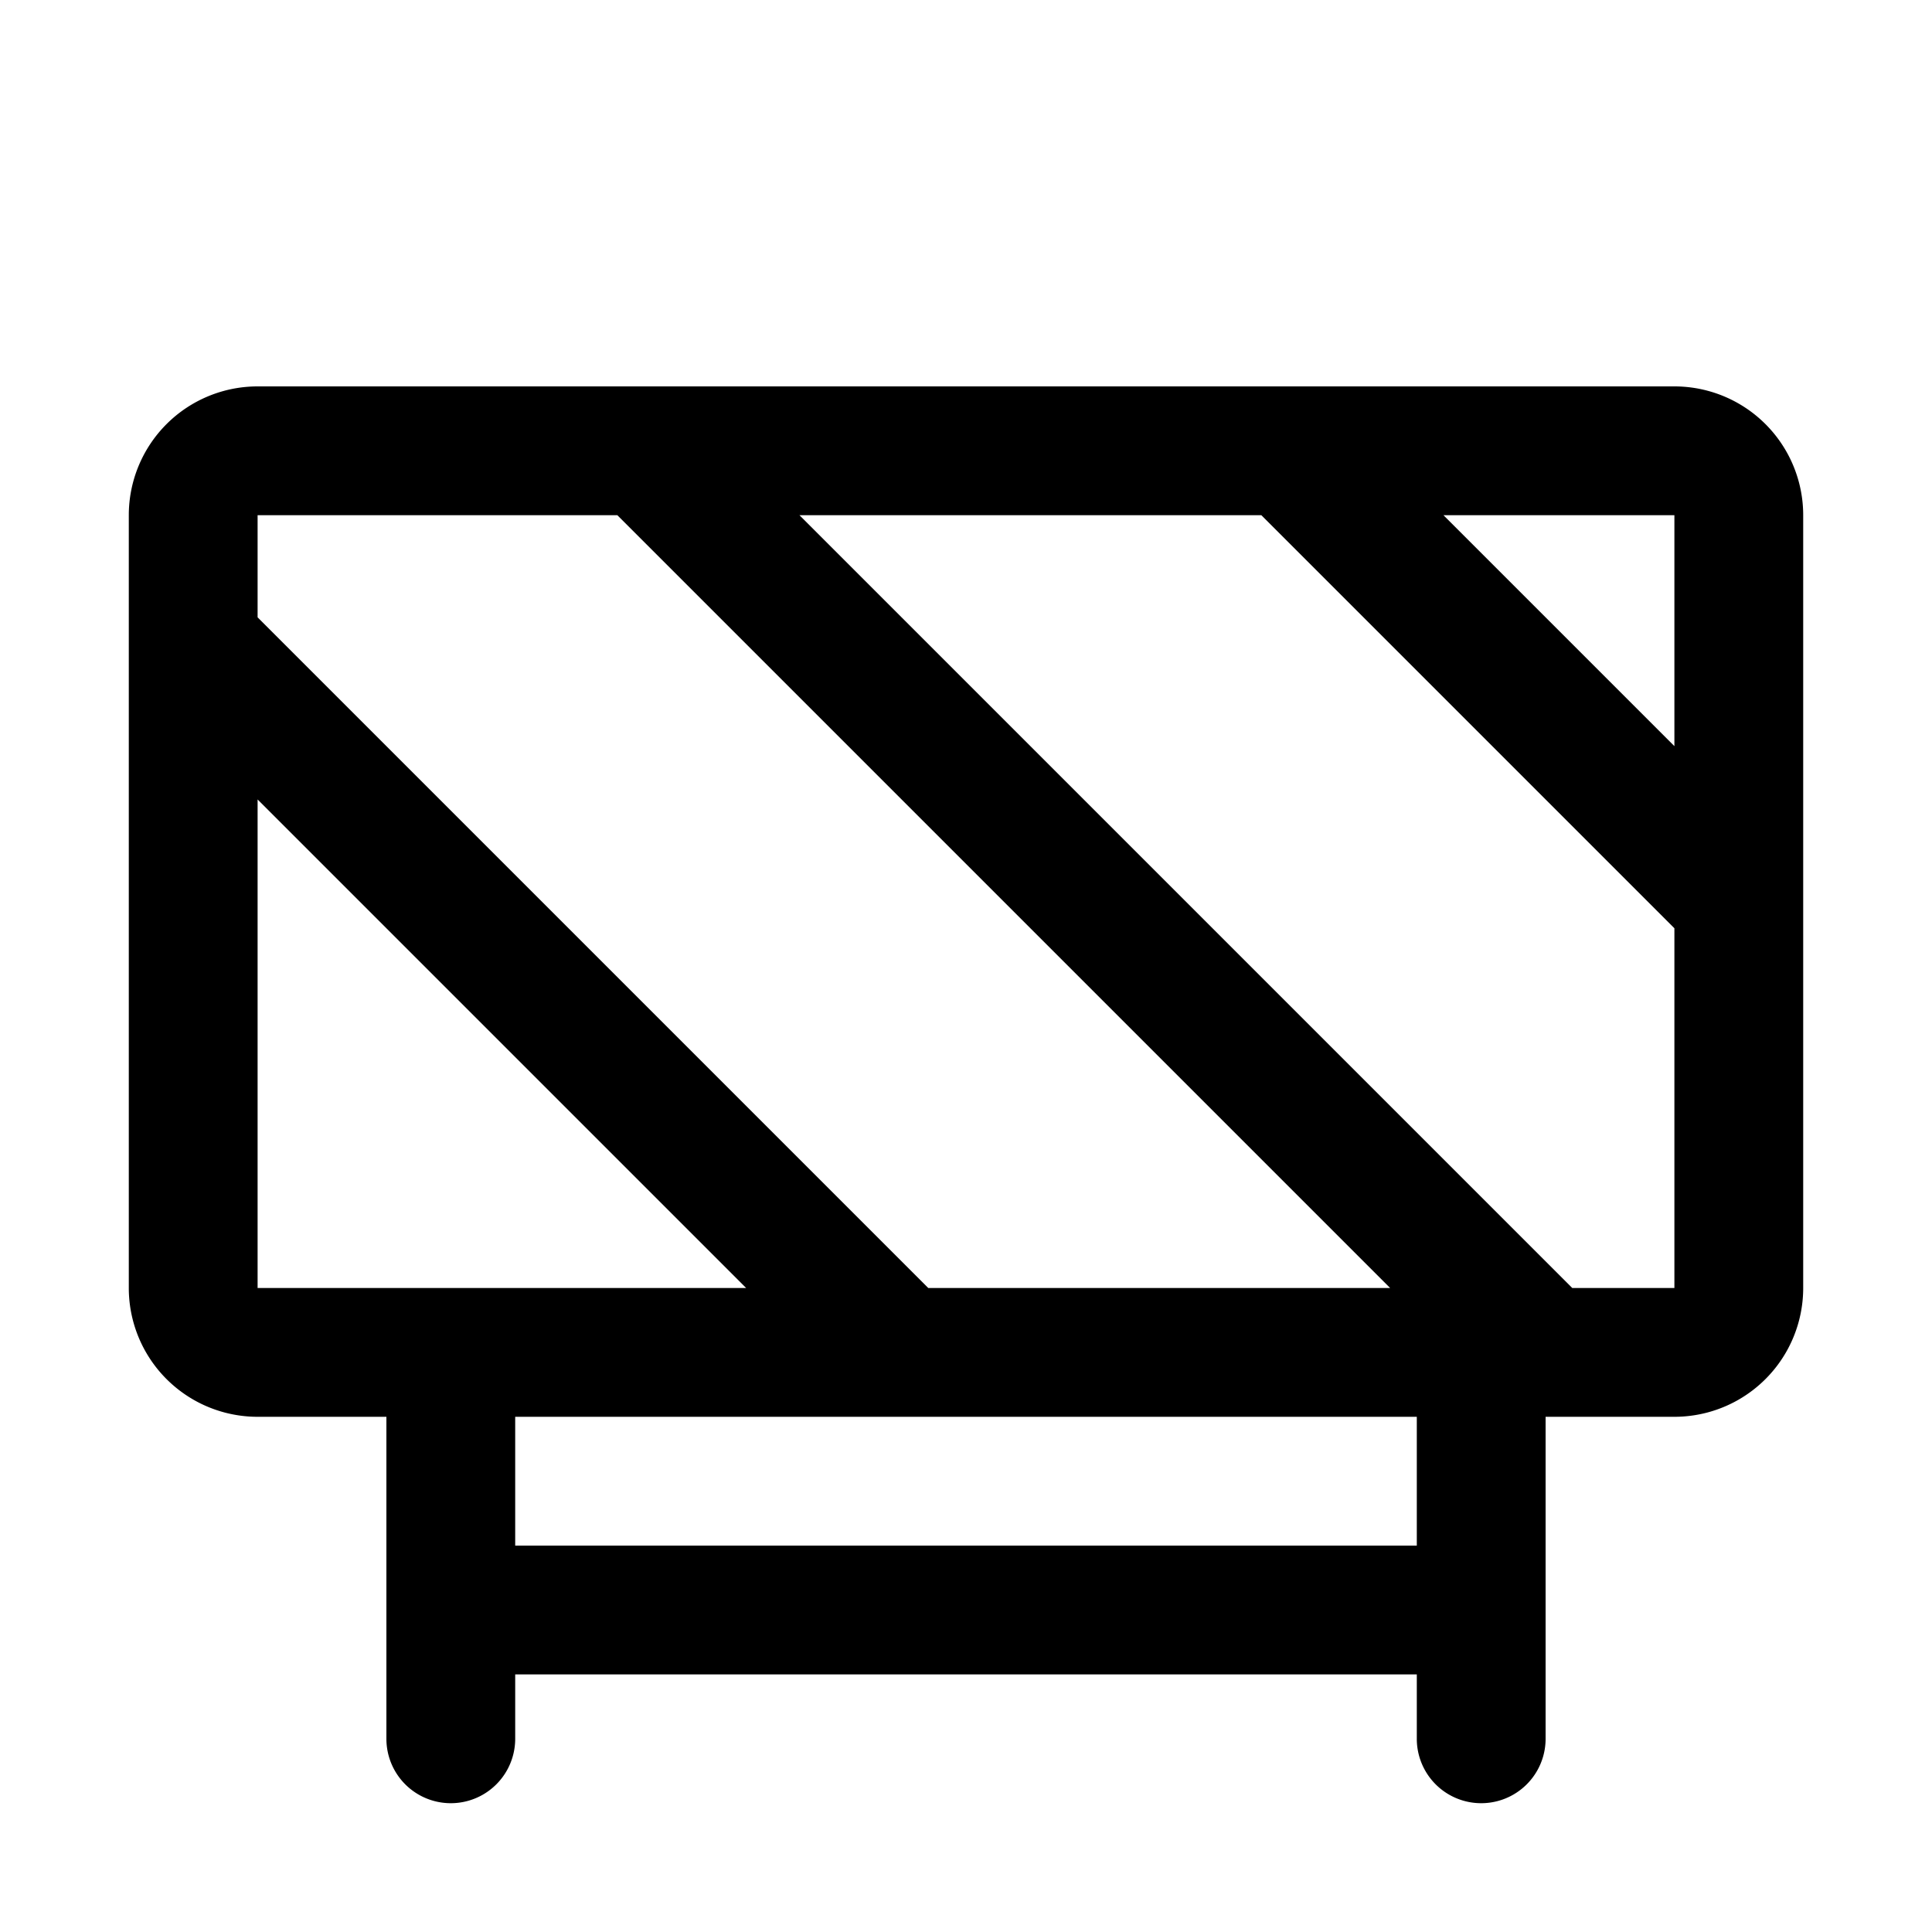 <svg id="Layer_1" data-name="Layer 1" xmlns="http://www.w3.org/2000/svg" width="15" height="15" viewBox="0 0 15 15">
  <title>barrier-15</title>
  <path d="M13,3H2A1,1,0,0,0,1,4v6a1,1,0,0,0,1,1H3v2.5a.5.5,0,0,0,1,0V13h7v.5a.5.5,0,0,0,1,0V11h1a1,1,0,0,0,1-1V4A1,1,0,0,0,13,3ZM2,4H4.793l6,6H7.207L2,4.793Zm0,6V6.207L5.793,10Zm2,2V11h7v1Zm9-2h-.793l-6-6H9.793L13,7.207Zm0-4.207L11.207,4H13Z"/>
</svg>
